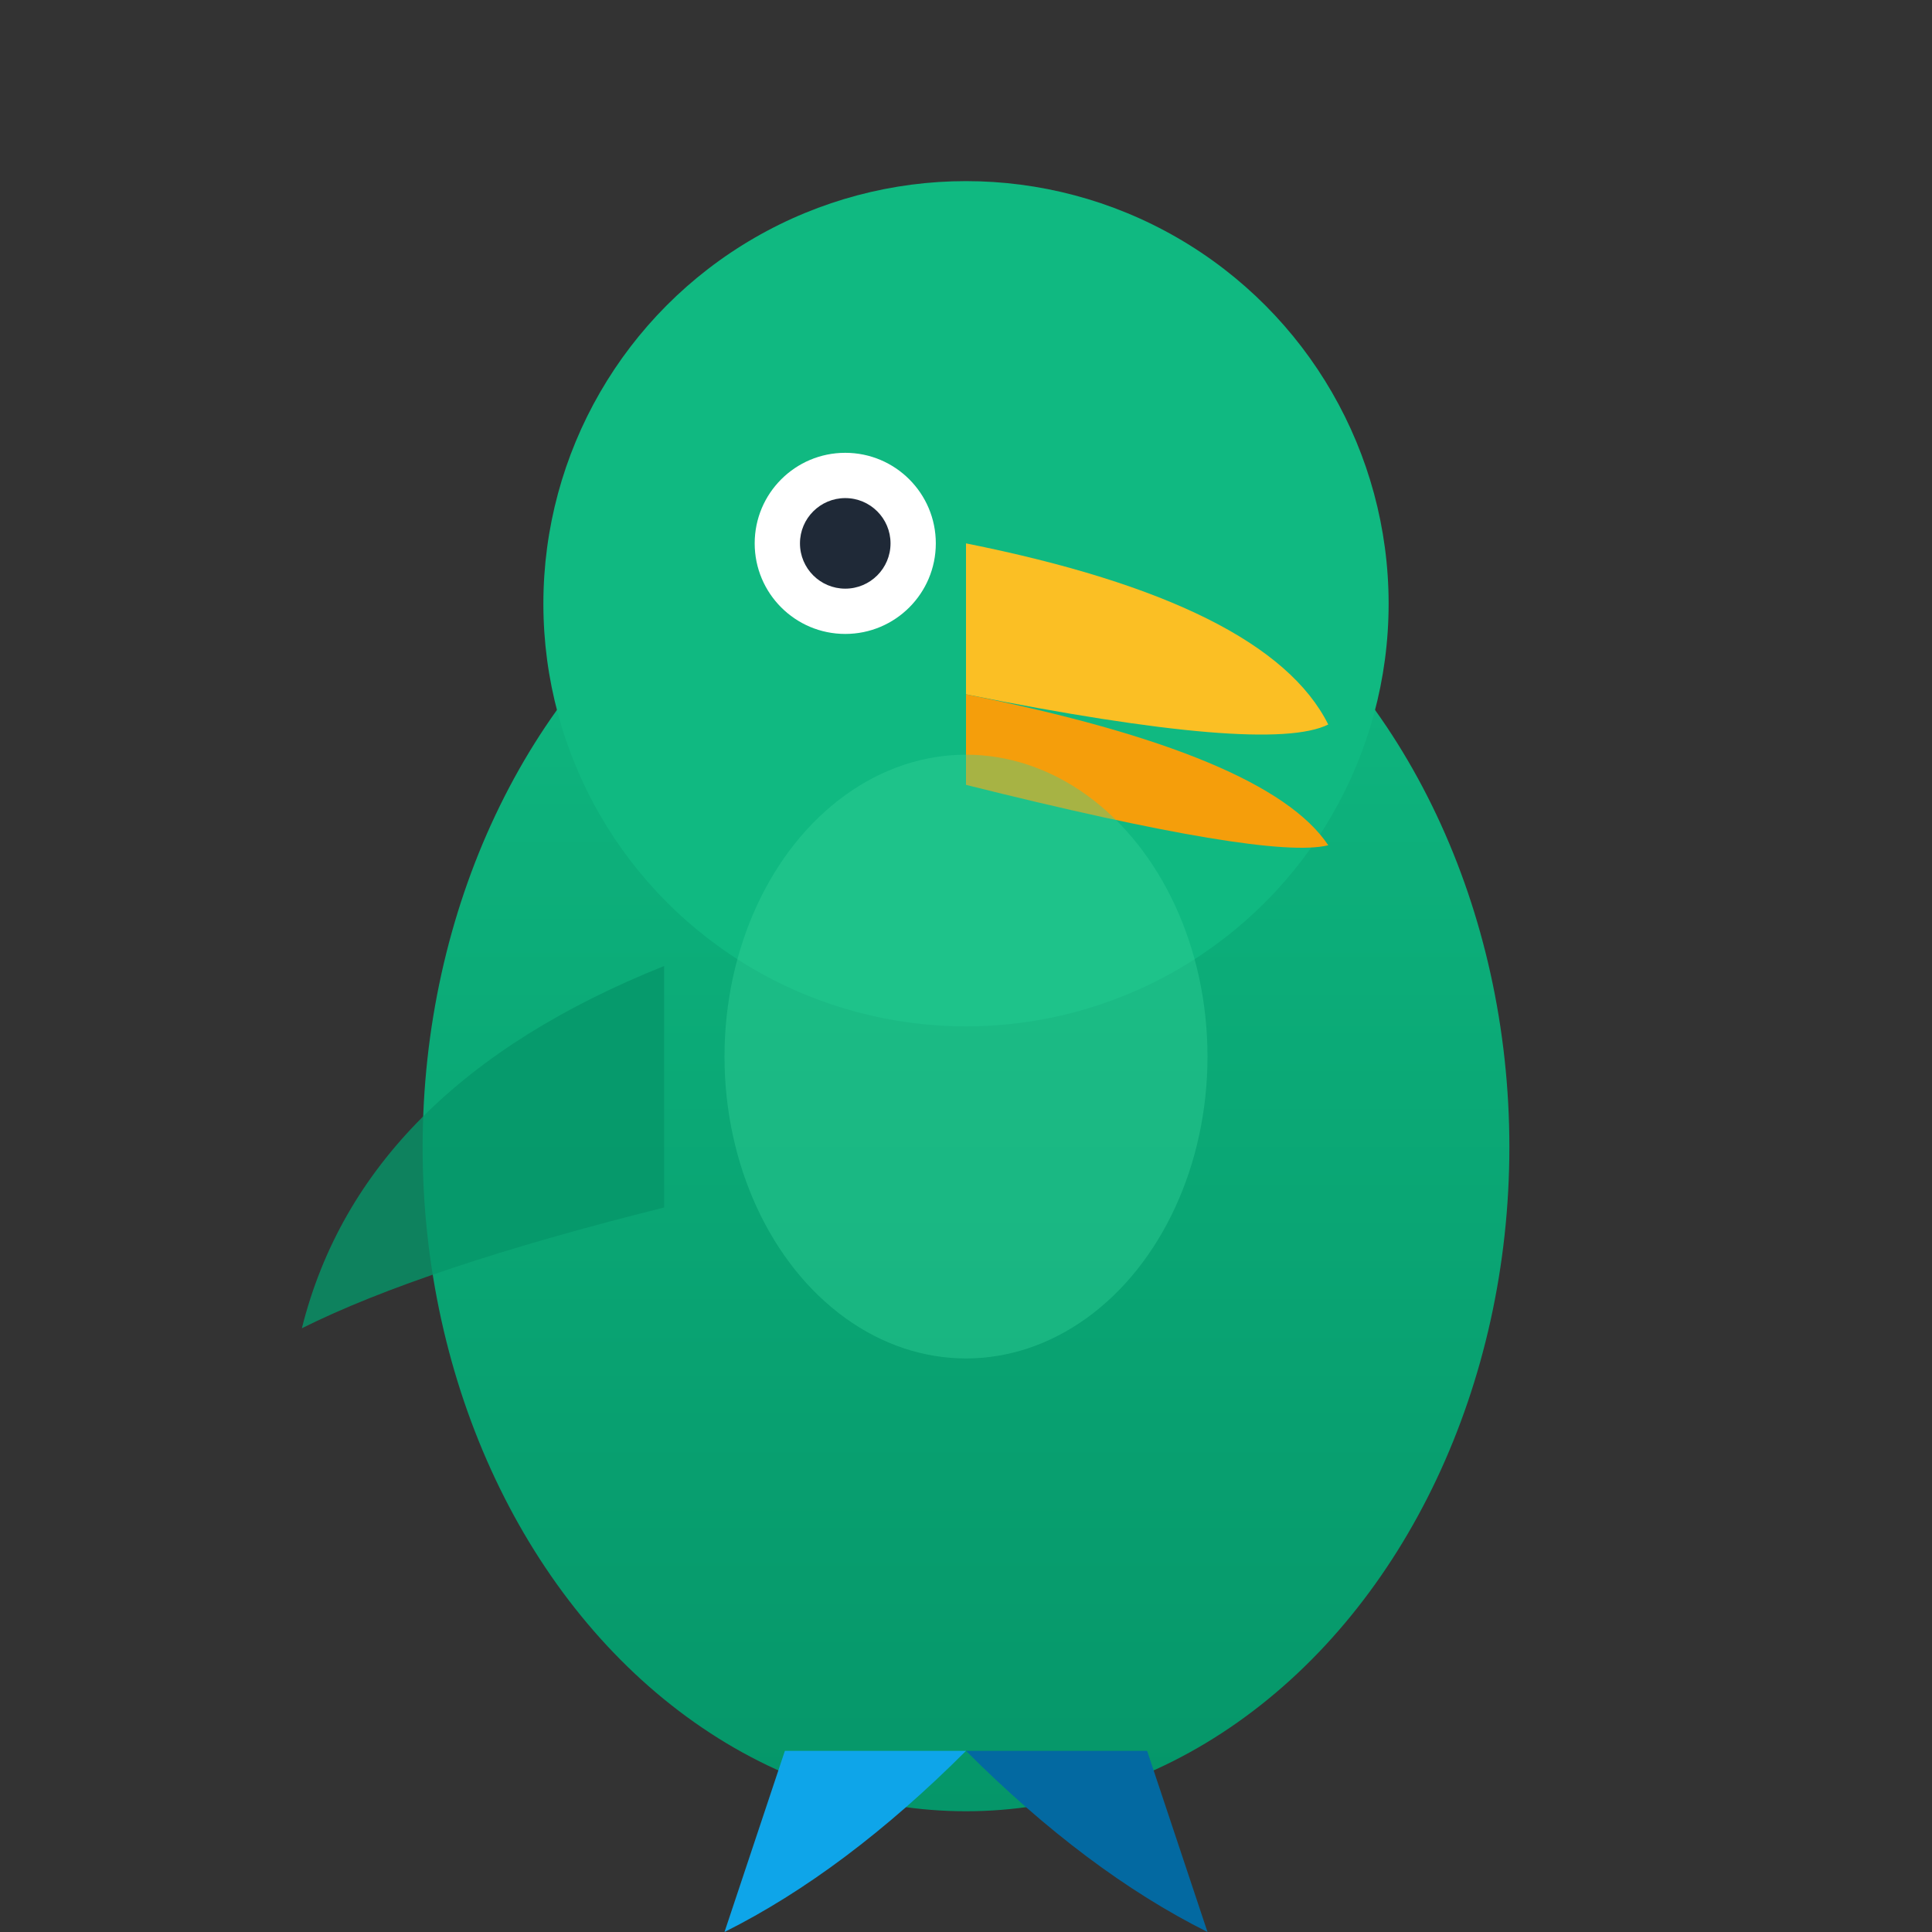 <svg xmlns="http://www.w3.org/2000/svg" viewBox="0 0 64 64">
  <rect x="0" y="0" width="64" height="64" fill="#333333" stroke="none"/>
  <!-- Parrot icon for Para Connect -->
  <defs>
    <linearGradient id="bodyGradient" x1="0%" y1="0%" x2="0%" y2="100%">
      <stop offset="0%" style="stop-color:#10b981;stop-opacity:1" />
      <stop offset="100%" style="stop-color:#059669;stop-opacity:1" />
    </linearGradient>
  </defs>

  <!-- Body -->
  <ellipse cx="32" cy="38" rx="18" ry="22" fill="url(#bodyGradient)"/>

  <!-- Head -->
  <circle cx="32" cy="20" r="14" fill="#10b981"/>

  <!-- Beak -->
  <path d="M 32 18 Q 42 20 44 24 Q 42 25 32 23 Z" fill="#fbbf24"/>
  <path d="M 32 23 Q 42 25 44 28 Q 42 28.5 32 26 Z" fill="#f59e0b"/>

  <!-- Eye -->
  <circle cx="28" cy="18" r="3" fill="white"/>
  <circle cx="28" cy="18" r="1.5" fill="#1f2937"/>

  <!-- Wing -->
  <path d="M 22 32 Q 12 36 10 44 Q 14 42 22 40 Z" fill="#059669" opacity="0.8"/>

  <!-- Tail feathers -->
  <path d="M 32 58 Q 28 62 24 64 L 26 58 Z" fill="#0ea5e9"/>
  <path d="M 32 58 Q 32 62 32 64 L 32 58 Z" fill="#0284c7"/>
  <path d="M 32 58 Q 36 62 40 64 L 38 58 Z" fill="#0369a1"/>

  <!-- Chest detail -->
  <ellipse cx="32" cy="35" rx="8" ry="10" fill="#34d399" opacity="0.4"/>
</svg>
